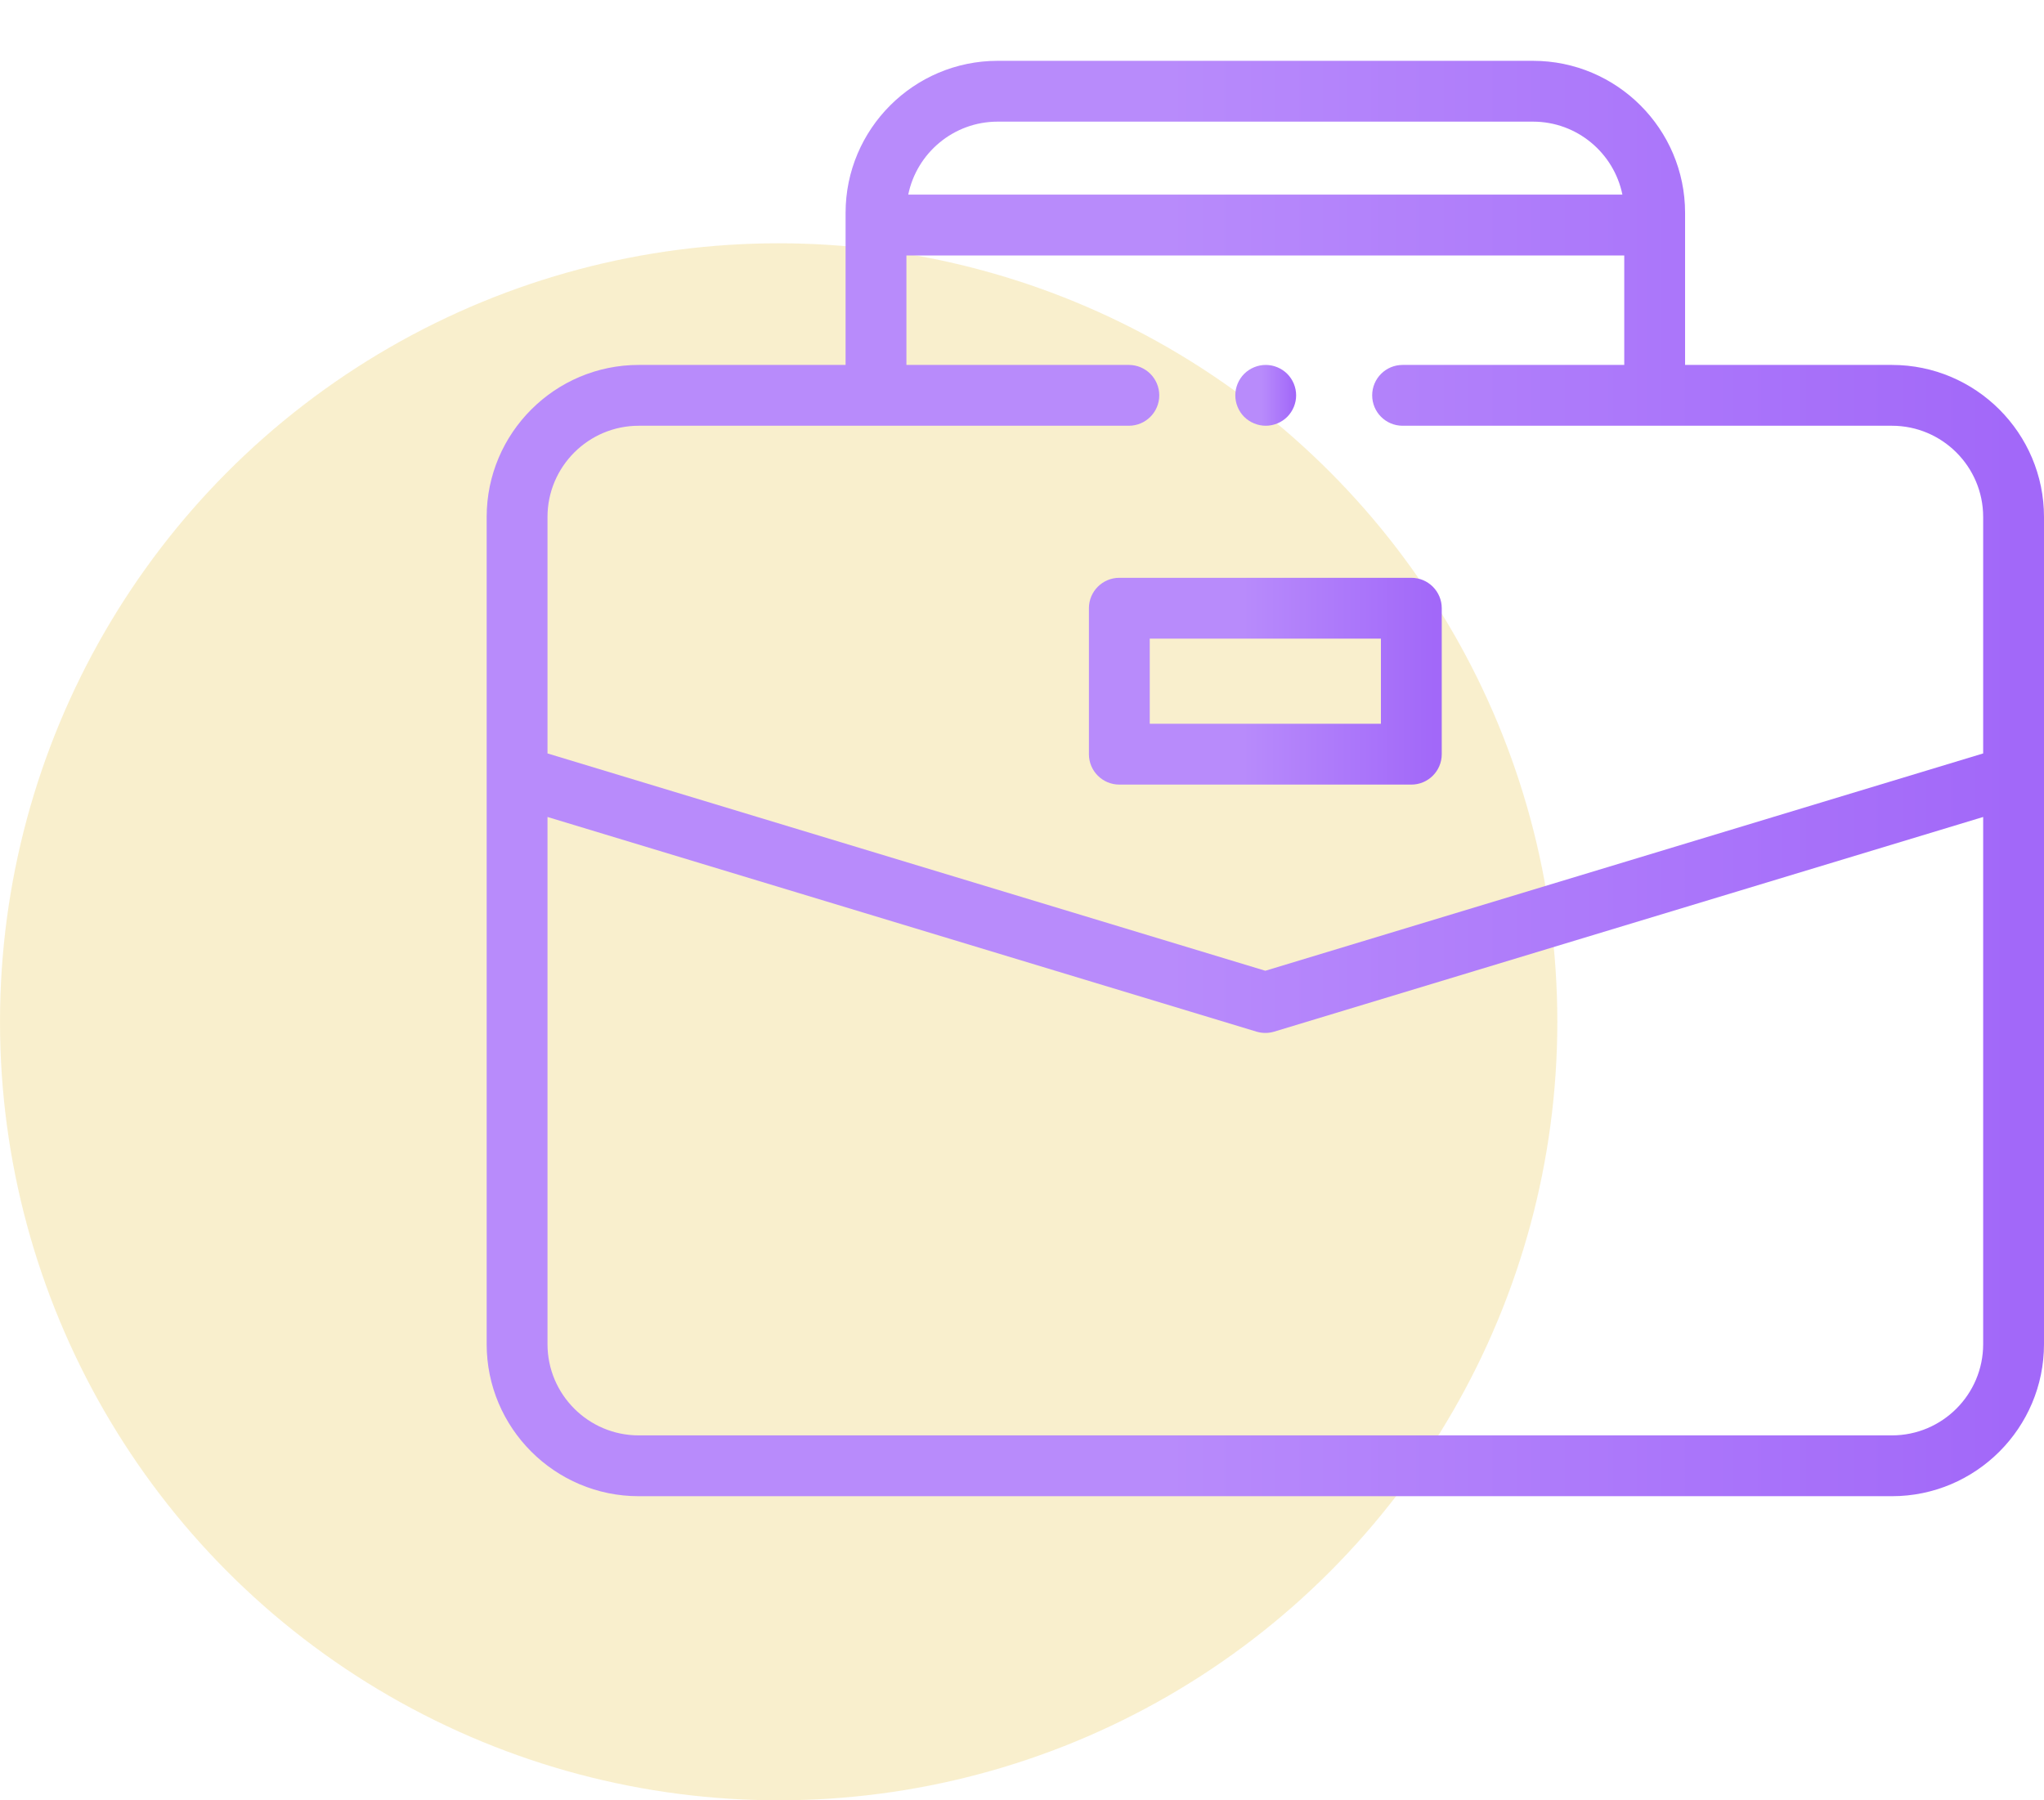 <svg width="84" height="74" viewBox="0 0 84 74" fill="none" xmlns="http://www.w3.org/2000/svg">
<circle cx="32" cy="42" r="32" fill="#F4E19C" fill-opacity="0.5"/>
<path d="M84 21.25C84 17.804 81.196 15 77.75 15H69.25V8.75C69.25 5.304 66.446 2.5 63 2.5H41C37.554 2.5 34.75 5.304 34.75 8.75V15H26.25C22.804 15 20 17.804 20 21.25V55.25C20 58.696 22.804 61.5 26.25 61.5H77.75C81.196 61.5 84 58.696 84 55.25V21.25ZM41 5H63C64.811 5 66.326 6.29 66.674 8H37.325C37.674 6.29 39.189 5 41 5ZM26.25 17.5H46.391C47.081 17.5 47.641 16.94 47.641 16.25C47.641 15.56 47.081 15 46.391 15H37.25V10.5H66.75V15H57.641C56.95 15 56.391 15.56 56.391 16.25C56.391 16.94 56.95 17.5 57.641 17.5H77.75C79.818 17.5 81.5 19.182 81.5 21.25V30.969L52 39.902L22.5 30.969V21.25C22.5 19.182 24.182 17.5 26.25 17.5ZM77.75 59H26.25C24.182 59 22.5 57.318 22.5 55.25V33.581L51.638 42.405C51.756 42.44 51.878 42.458 52 42.458C52.122 42.458 52.244 42.44 52.362 42.405L81.5 33.581V55.25C81.5 57.318 79.818 59 77.75 59Z" fill="url(#paint0_linear_107_1017)"/>
<path d="M46 32.25H58C58.69 32.25 59.25 31.69 59.25 31V25C59.25 24.31 58.69 23.75 58 23.75H46C45.31 23.75 44.75 24.31 44.75 25V31C44.75 31.69 45.31 32.25 46 32.25ZM47.25 26.25H56.75V29.75H47.25V26.25Z" fill="url(#paint1_linear_107_1017)"/>
<path d="M52.016 17.5C52.345 17.5 52.667 17.366 52.9 17.134C53.132 16.901 53.266 16.579 53.266 16.25C53.266 15.921 53.133 15.599 52.9 15.366C52.667 15.134 52.345 15 52.016 15C51.688 15 51.365 15.134 51.131 15.366C50.899 15.599 50.766 15.921 50.766 16.25C50.766 16.579 50.899 16.901 51.131 17.134C51.365 17.366 51.688 17.5 52.016 17.5Z" fill="url(#paint2_linear_107_1017)"/>
<defs>
<linearGradient id="paint0_linear_107_1017" x1="82.644" y1="32" x2="47.932" y2="32" gradientUnits="userSpaceOnUse">
<stop stop-color="#A268F9"/>
<stop offset="1" stop-color="#B88BFB"/>
</linearGradient>
<linearGradient id="paint1_linear_107_1017" x1="58.943" y1="28" x2="51.078" y2="28" gradientUnits="userSpaceOnUse">
<stop stop-color="#A268F9"/>
<stop offset="1" stop-color="#B88BFB"/>
</linearGradient>
<linearGradient id="paint2_linear_107_1017" x1="53.213" y1="16.25" x2="51.857" y2="16.25" gradientUnits="userSpaceOnUse">
<stop stop-color="#A268F9"/>
<stop offset="1" stop-color="#B88BFB"/>
</linearGradient>
</defs>
</svg>
